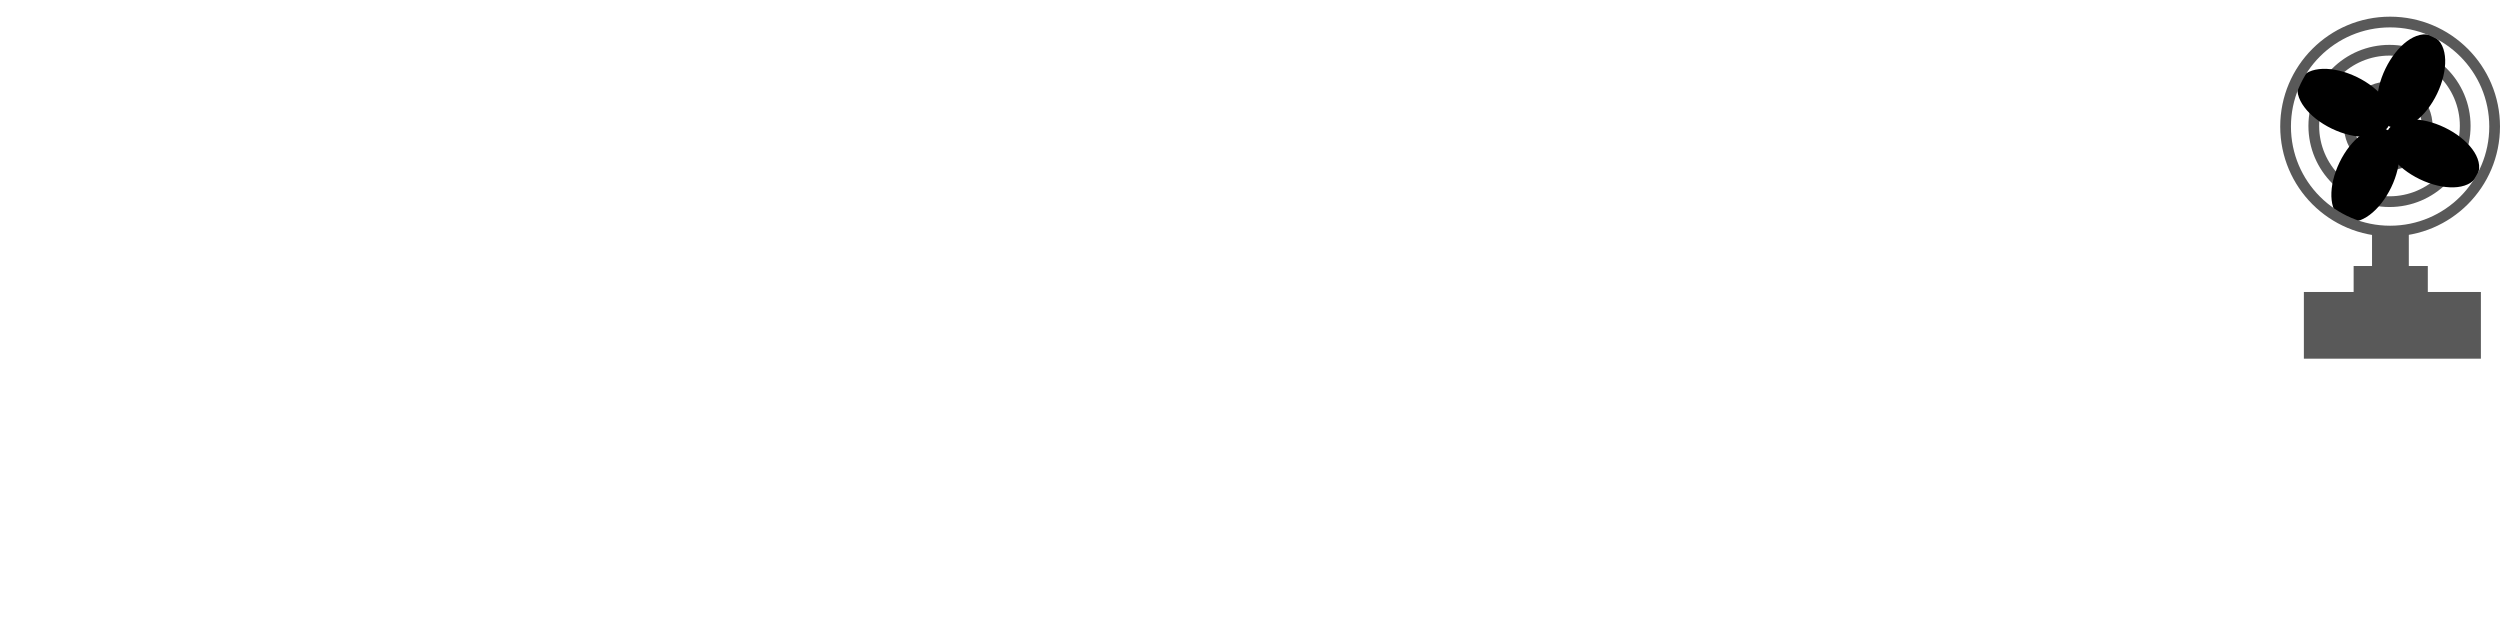 <svg version="1.1" xmlns="http://www.w3.org/2000/svg" xmlns:xlink="http://www.w3.org/1999/xlink" width="582.578" height="147" viewBox="0,0,582.578,147"><g transform="translate(317.5,-100.438)"><g data-paper-data="{&quot;isPaintingLayer&quot;:true}" fill-rule="nonzero" stroke-linecap="butt" stroke-linejoin="miter" stroke-miterlimit="10" stroke-dasharray="" stroke-dashoffset="0" style="mix-blend-mode: normal"><path d="M229.97,129.787c0,-5.01 4.061,-9.071 9.071,-9.071c5.01,0 9.071,4.061 9.071,9.071c0,5.01 -4.061,9.071 -9.071,9.071c-5.01,0 -9.071,-4.061 -9.071,-9.071z" fill="none" stroke="#595959" stroke-width="2.5"/><path d="M221.685,129.787c0,-9.744 7.899,-17.643 17.643,-17.643c9.744,0 17.643,7.899 17.643,17.643c0,9.744 -7.899,17.643 -17.643,17.643c-9.744,0 -17.643,-7.899 -17.643,-17.643z" fill="none" stroke="#595959" stroke-width="2.5"/><path d="M219.375,184.021v-15.542h41.25v15.542z" fill="#595959" stroke="none" stroke-width="NaN"/><path d="M-317.5,247.438v-147h198v147z" fill-opacity="0" fill="#892163" stroke="none" stroke-width="0"/><path d="M230.97,174.426v-12h17.286v12z" fill="#595959" stroke="none" stroke-width="0"/><path d="M235.256,165.582v-11.339h8.571v11.339z" fill="#595959" stroke="none" stroke-width="0"/><g fill="#000000" stroke="#000000" stroke-width="2.5"><path d="M249.286,121.744c-2.502,5.188 -6.723,8.336 -9.427,7.031c-2.704,-1.304 -2.867,-6.567 -0.365,-11.754c2.502,-5.188 6.723,-8.336 9.427,-7.031c2.704,1.304 2.867,6.567 0.365,11.754z"/><path d="M246.931,141.077c-5.188,-2.502 -8.336,-6.723 -7.031,-9.427c1.304,-2.704 6.567,-2.867 11.754,-0.365c5.188,2.502 8.336,6.723 7.031,9.427c-1.304,2.704 -6.567,2.867 -11.754,0.365z"/><path d="M228.805,138.836c2.502,-5.188 6.723,-8.336 9.427,-7.031c2.704,1.304 2.867,6.567 0.365,11.754c-2.502,5.188 -6.723,8.336 -9.427,7.031c-2.704,-1.304 -2.867,-6.567 -0.365,-11.754z" data-paper-data="{&quot;index&quot;:null}"/><path d="M231.159,119.503c5.188,2.502 8.336,6.723 7.031,9.427c-1.304,2.704 -6.567,2.867 -11.754,0.365c-5.188,-2.502 -8.336,-6.723 -7.031,-9.427c1.304,-2.704 6.567,-2.867 11.754,-0.365z" data-paper-data="{&quot;index&quot;:null}"/></g><path d="M215.113,129.929c0,-13.452 10.905,-24.357 24.357,-24.357c13.452,0 24.357,10.905 24.357,24.357c0,13.452 -10.905,24.357 -24.357,24.357c-13.452,0 -24.357,-10.905 -24.357,-24.357z" fill="none" stroke="#595959" stroke-width="2.5"/></g></g></svg>